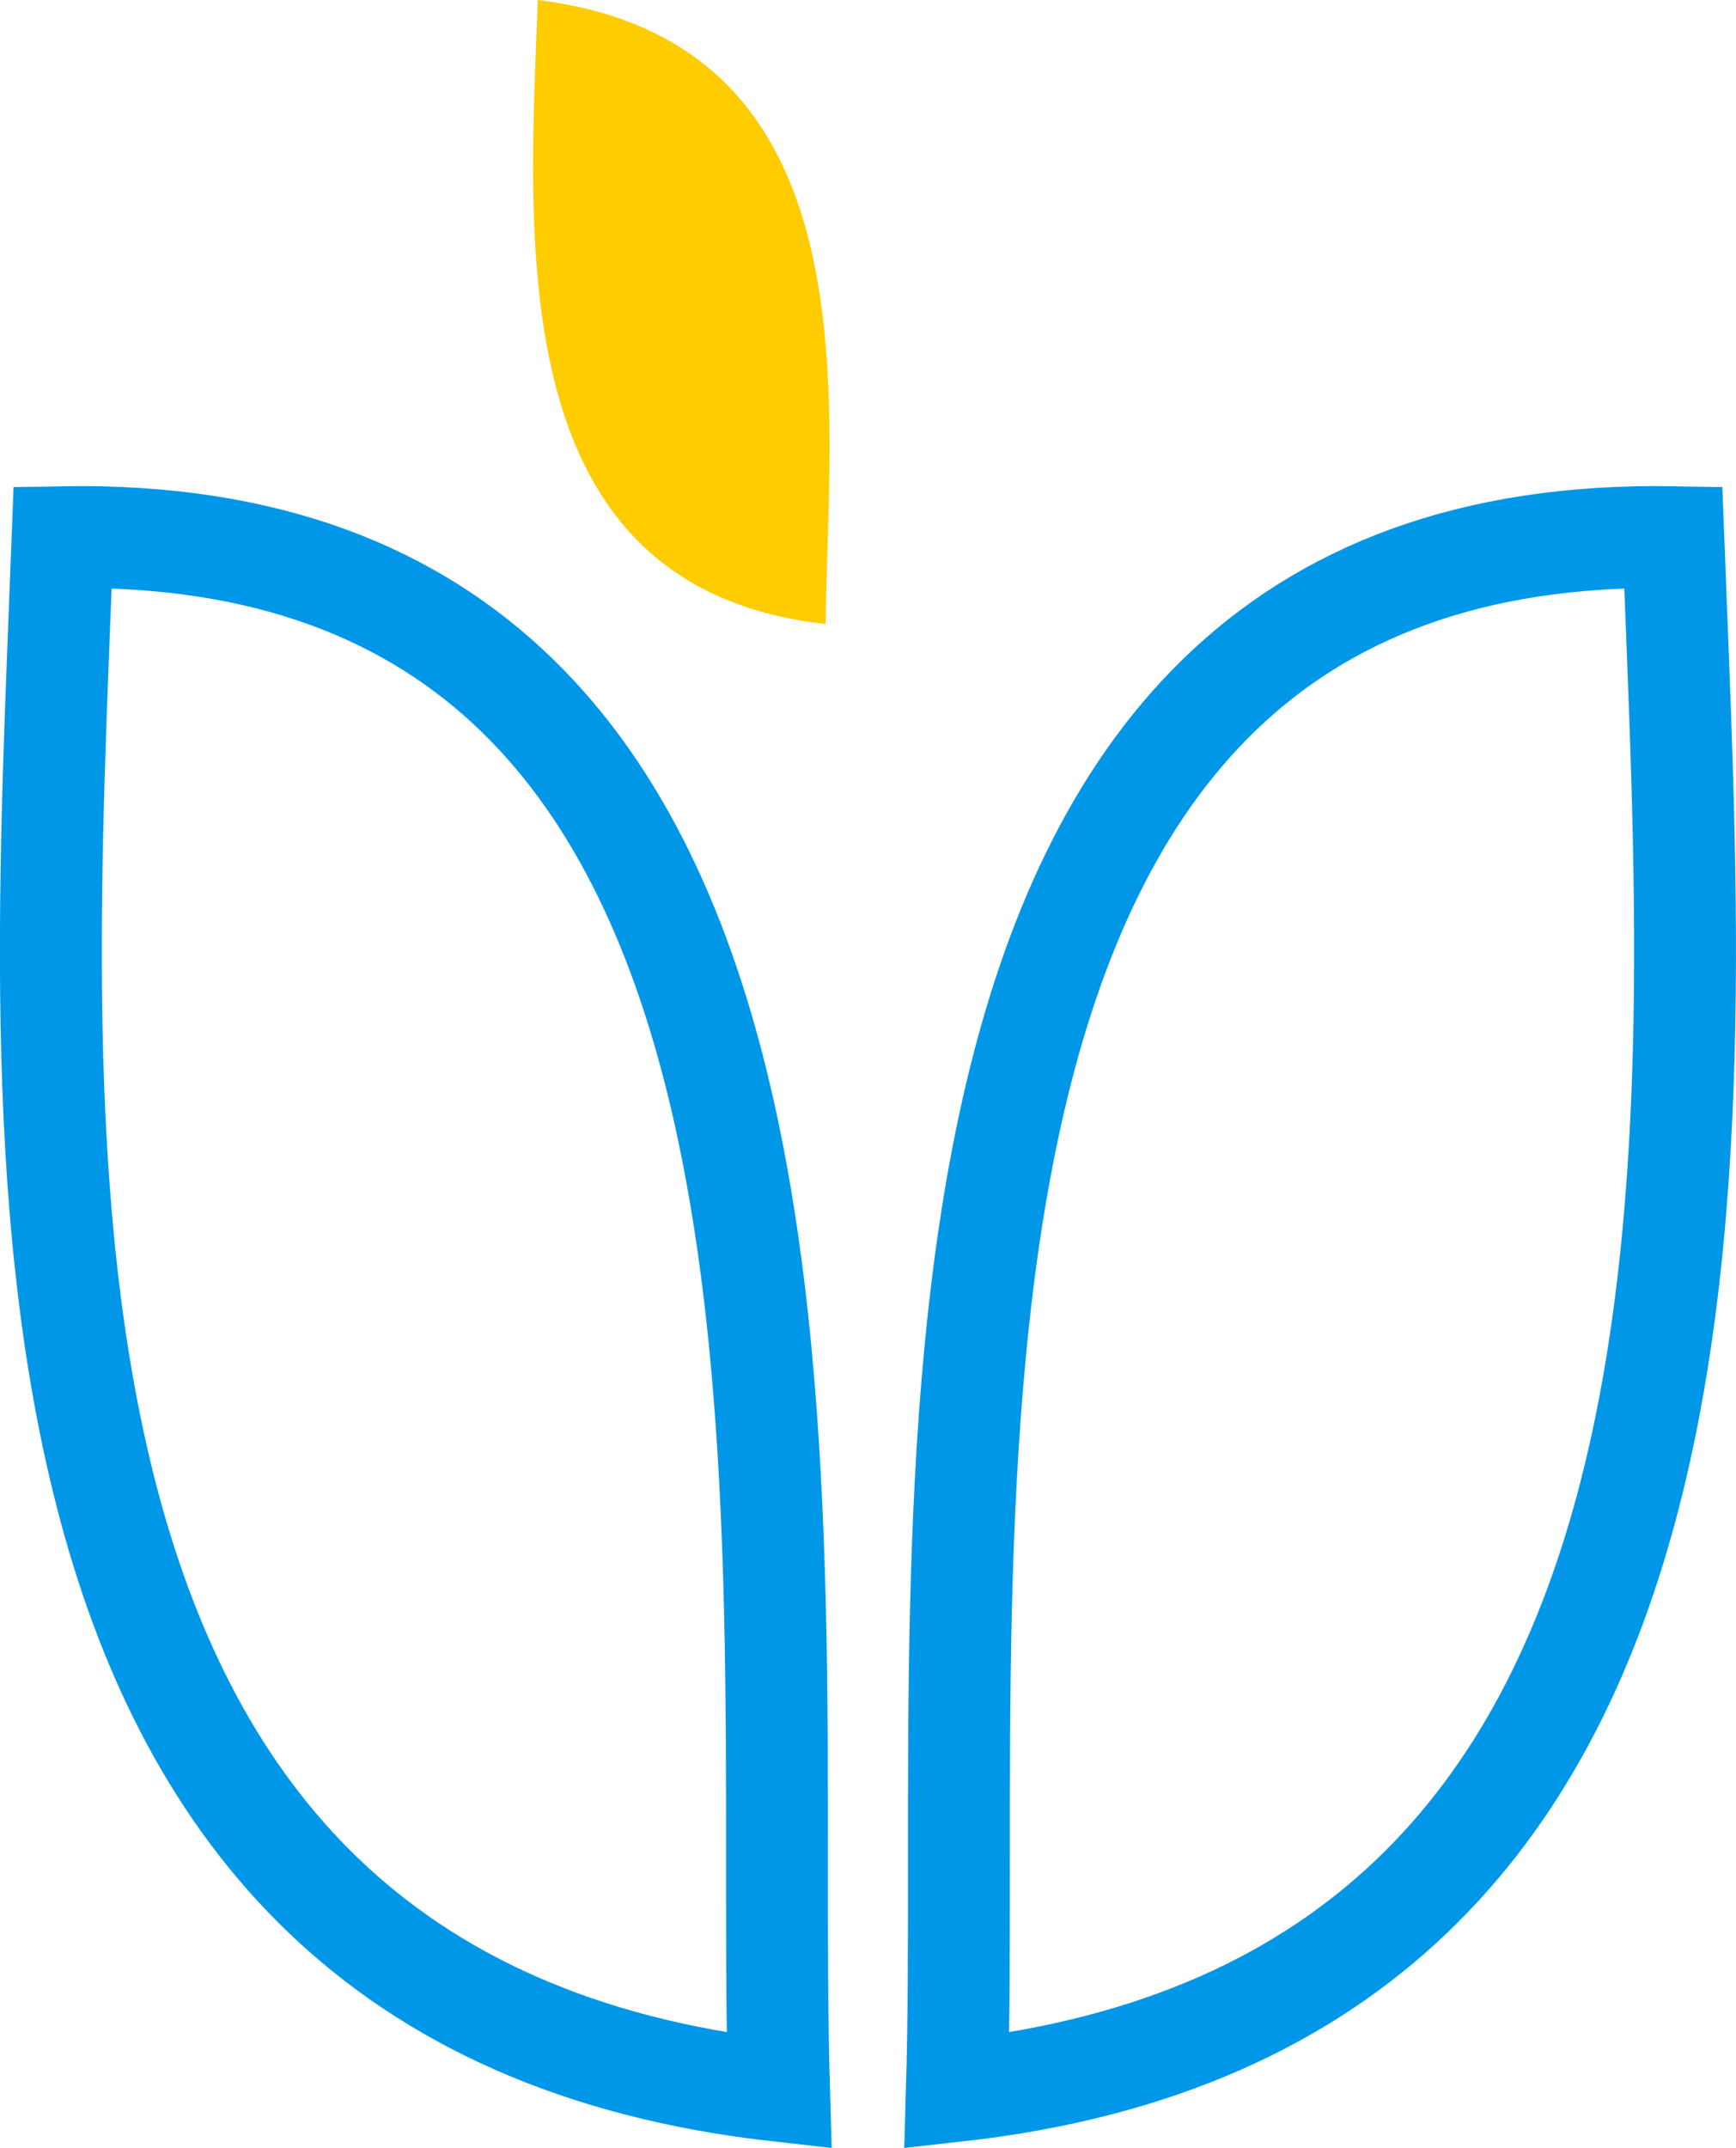 <?xml version="1.0" encoding="UTF-8"?>
<!DOCTYPE svg PUBLIC "-//W3C//DTD SVG 1.1//EN" "http://www.w3.org/Graphics/SVG/1.1/DTD/svg11.dtd">
<!-- Creator: CorelDRAW -->
<svg xmlns="http://www.w3.org/2000/svg" xml:space="preserve" width="18.031mm" height="22.301mm" version="1.1" style="shape-rendering:geometricPrecision; text-rendering:geometricPrecision; image-rendering:optimizeQuality; fill-rule:evenodd; clip-rule:evenodd"
viewBox="0 0 187.61 232.04"
 xmlns:xlink="http://www.w3.org/1999/xlink"
 xmlns:xodm="http://www.corel.com/coreldraw/odm/2003">
 <defs>
  <style type="text/css">
   <![CDATA[
    .str0 {stroke:#0097E8;stroke-width:11.01;stroke-miterlimit:2.613}
    .fil0 {fill:none}
    .fil1 {fill:#FFCC00}
   ]]>
  </style>
 </defs>
 <g id="Layer_x0020_1">
  <g id="_1624744593312">
   <path class="fil0 str0" d="M84.19 225.86c-1.79,-60.68 10.84,-169.35 -77.42,-167.83 -2.48,65.84 -9.71,158.11 77.42,167.83z"/>
   <path class="fil1" d="M89.22 67.41c0.3,-23.86 5.59,-62.88 -31.1,-67.41 -0.99,26.44 -3.9,63.51 31.1,67.41z"/>
   <path class="fil0 str0" d="M103.41 225.86c1.79,-60.68 -10.84,-169.35 77.42,-167.83 2.48,65.84 9.71,158.11 -77.42,167.83z"/>
  </g>
 </g>
</svg>
